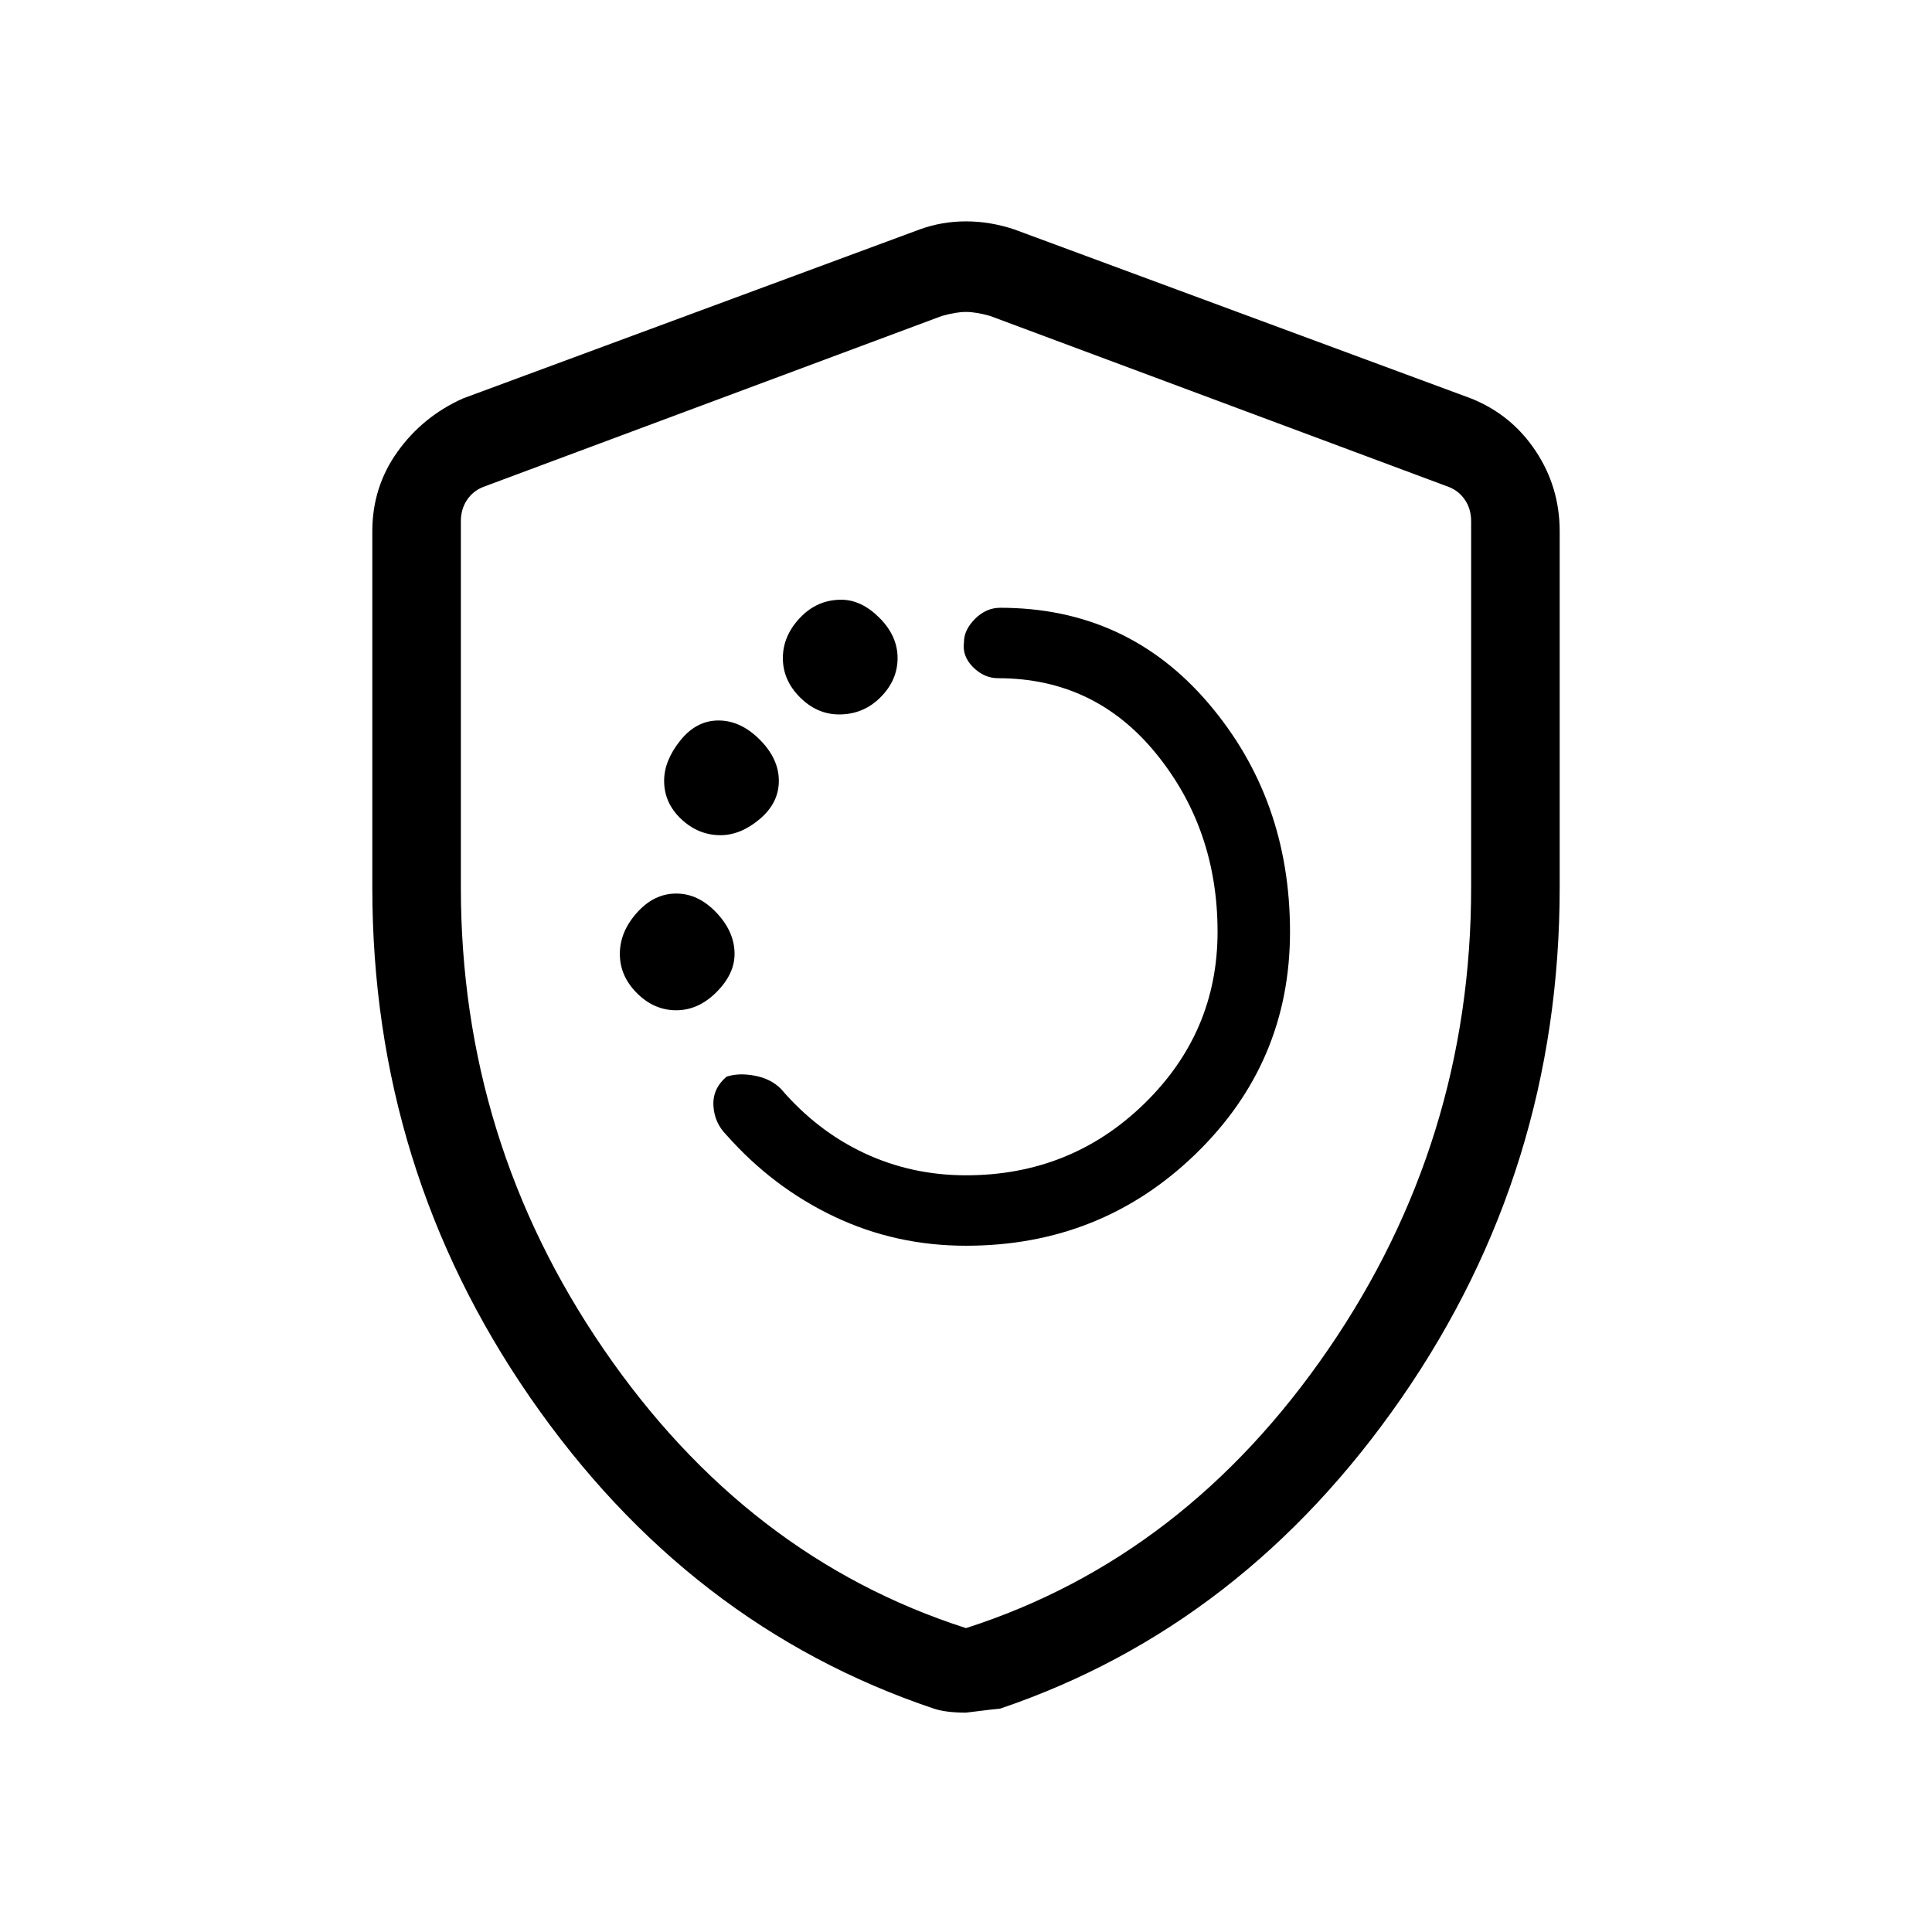 <svg xmlns="http://www.w3.org/2000/svg" height="48" width="48"><path d="M24 30.95q3.35 0 5.7-2.275t2.35-5.525q0-3.3-2.025-5.675T24.85 15.1q-.35 0-.625.275t-.275.575q-.05.35.225.625t.625.275q2.4 0 3.925 1.875t1.525 4.425q0 2.5-1.825 4.275Q26.6 29.2 24 29.2q-1.35 0-2.525-.55-1.175-.55-2.075-1.6-.25-.25-.65-.325-.4-.075-.7.025-.35.3-.325.725.025.425.325.725 1.15 1.3 2.675 2.025 1.525.725 3.275.725Zm-3.15-13.2q.6 0 1.025-.425.425-.425.425-.975t-.45-1q-.45-.45-.95-.45-.6 0-1.025.45-.425.45-.425 1t.425.975q.425.425.975.425Zm-2.95 3q.5 0 .975-.4t.475-.95q0-.55-.475-1.025-.475-.475-1.025-.475-.55 0-.95.5-.4.5-.4 1 0 .55.425.95.425.4.975.4Zm-1.1 4.35q.55 0 1-.45.45-.45.45-.95 0-.55-.45-1.025-.45-.475-1-.475t-.975.475q-.425.475-.425 1.025 0 .55.425.975.425.425.975.425ZM24 42.55q-.25 0-.45-.025t-.35-.075q-6.1-2.05-10.025-7.725Q9.25 29.05 9.25 22.05V13.2q0-1.1.625-1.975T11.5 9.9l11.35-4.2q.55-.2 1.15-.2.6 0 1.2.2l11.35 4.2q1 .4 1.6 1.3.6.9.6 2v8.85q0 7-3.925 12.675Q30.9 40.4 24.85 42.45q-.05 0-.85.1Zm0-2.1q5.45-1.75 9-6.925t3.55-11.475v-9.1q0-.3-.15-.525-.15-.225-.4-.325L24.6 7.85q-.35-.1-.6-.1t-.6.1L12 12.1q-.25.1-.4.325-.15.225-.15.525v9.1q0 6.3 3.55 11.475t9 6.925Zm0-16.35Z"/></svg>